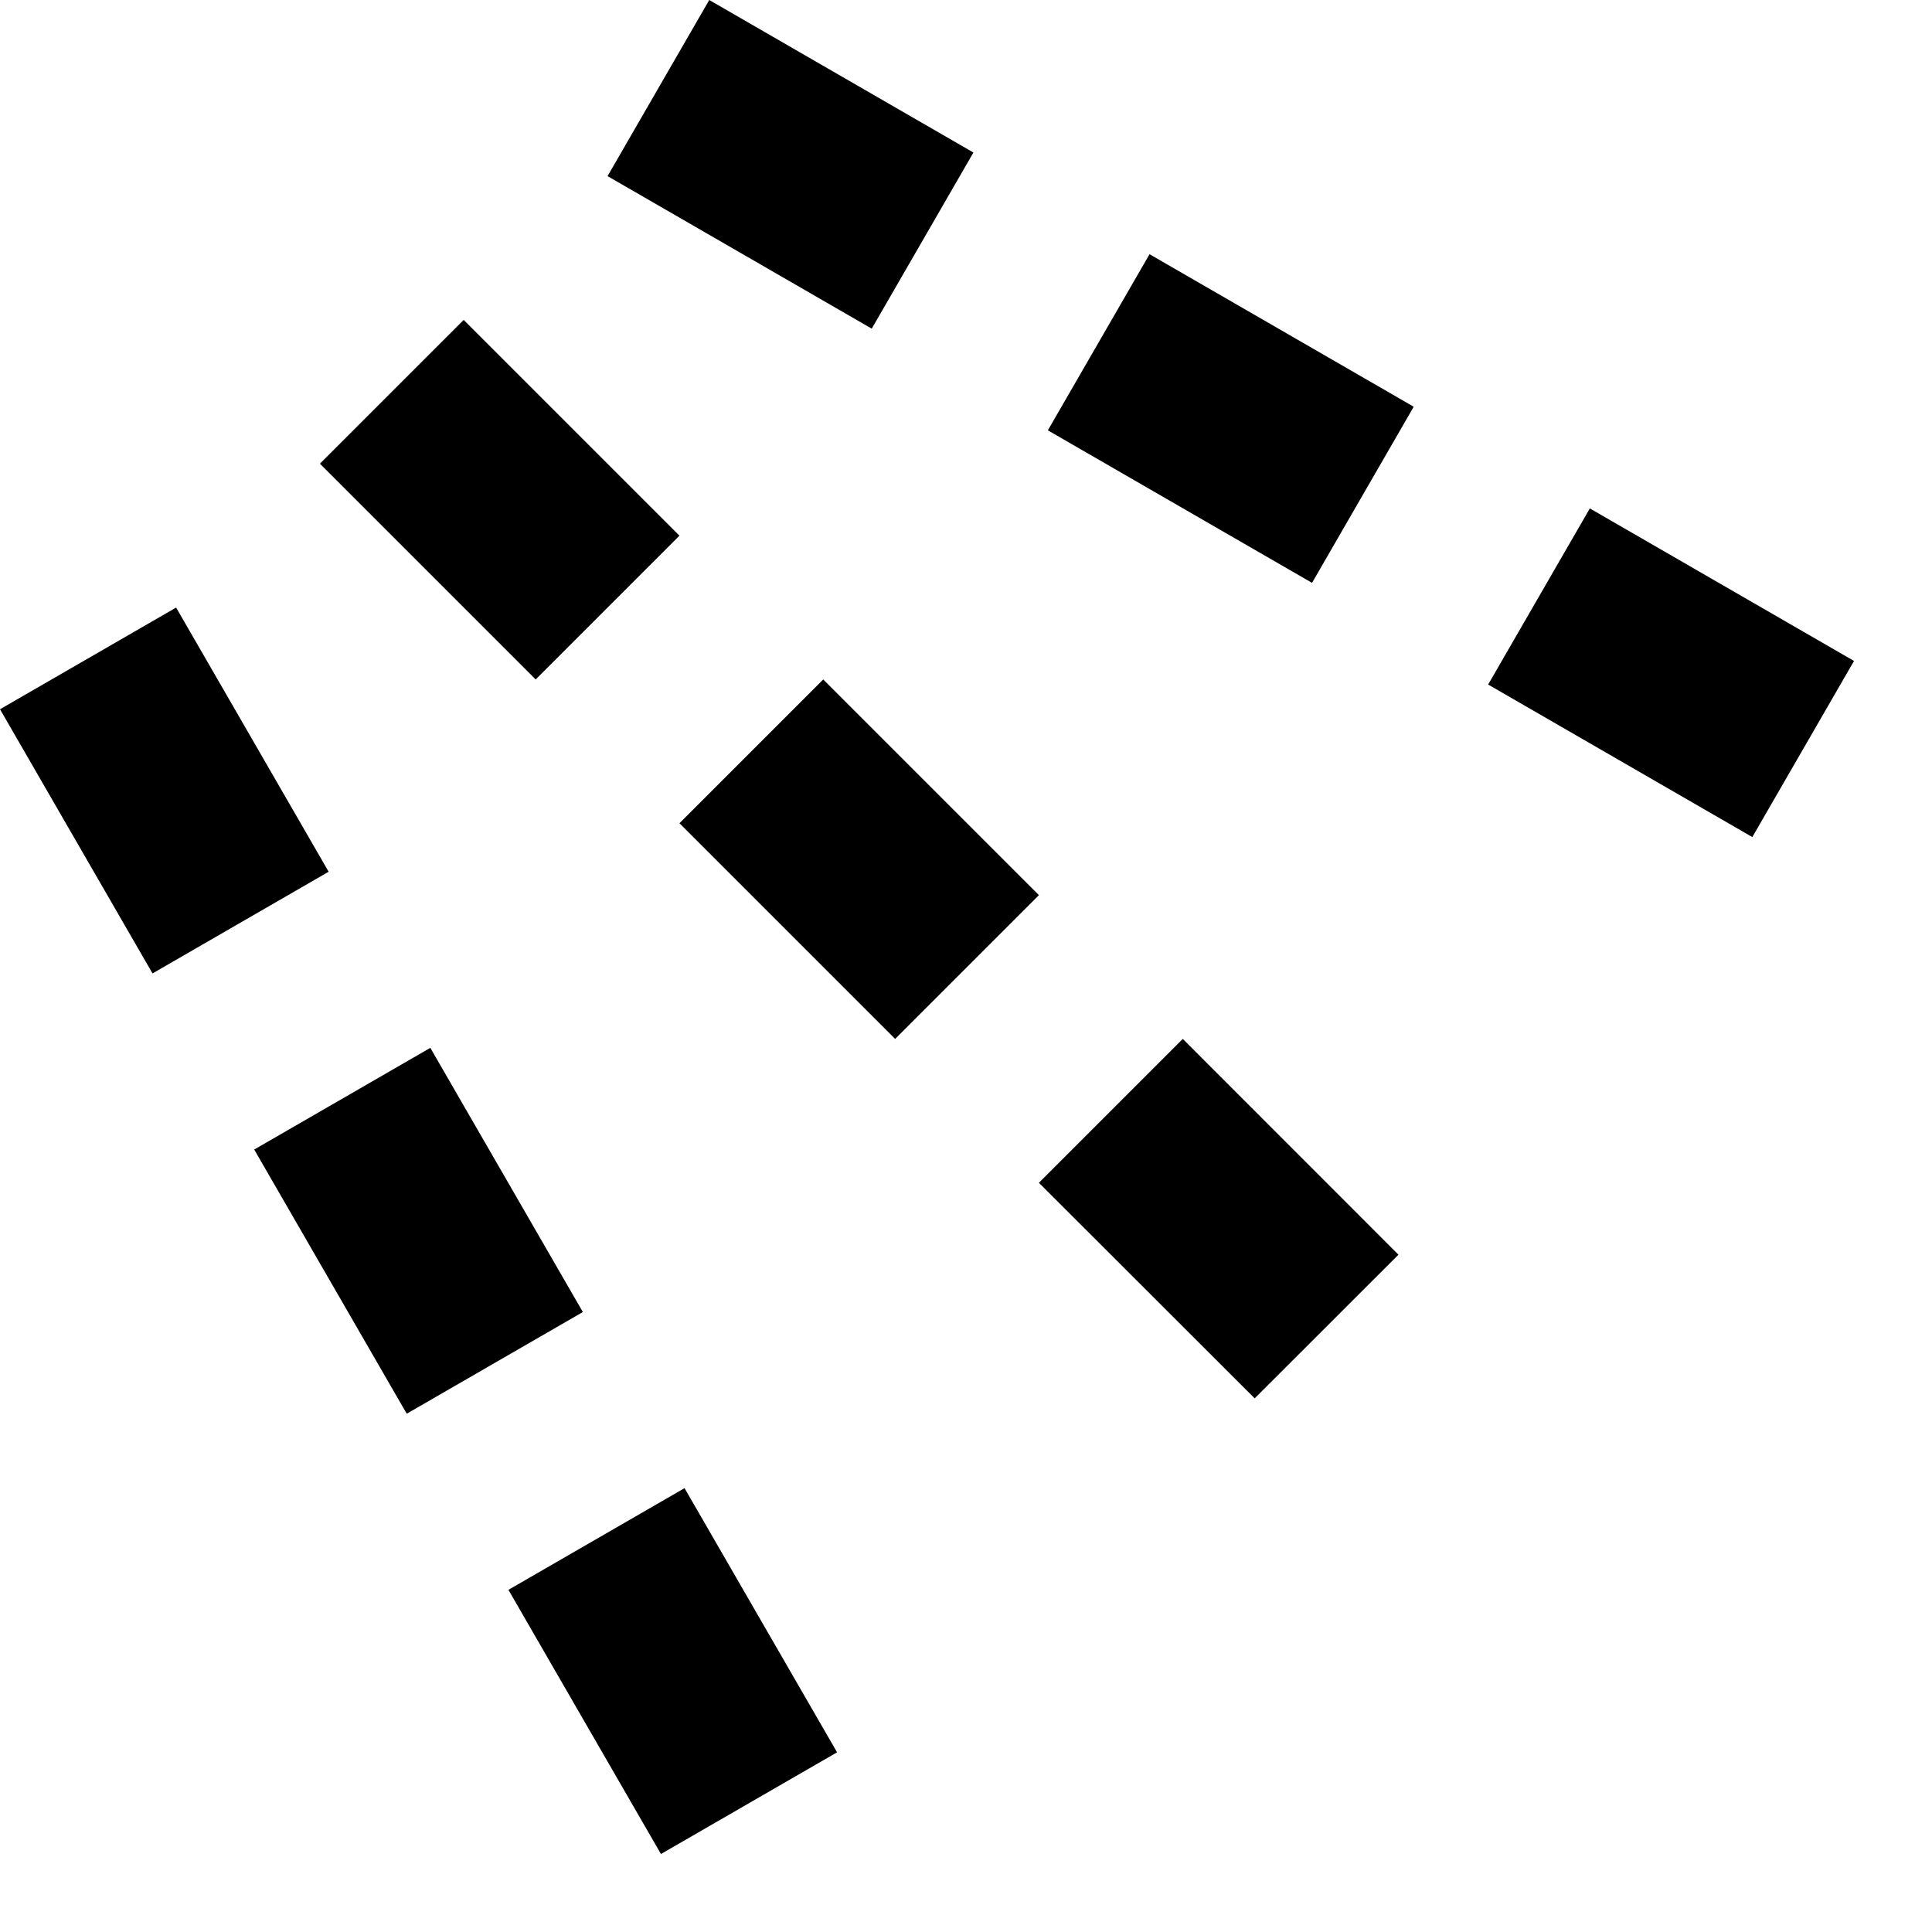 <svg xmlns="http://www.w3.org/2000/svg" version="1.0" width="19" height="19"><path d="M4.56 3.146L3.146 4.56l2.122 2.122 1.414-1.414L4.56 3.146zm3.536 3.536L6.682 8.096l2.121 2.121 1.414-1.414-2.121-2.121zm3.536 3.535l-1.415 1.415 2.122 2.12 1.414-1.413-2.121-2.122zM6.975 0l-1 1.732 2.598 1.5 1-1.732L6.975 0zm4.33 2.5l-1 1.732 2.598 1.5 1-1.732-2.598-1.5zm4.33 2.5l-1 1.732 2.598 1.5 1-1.732L15.635 5zM1.732 5.975L0 6.975l1.5 2.598 1.732-1-1.5-2.598zm2.5 4.33l-1.732 1L4 13.903l1.732-1-1.5-2.598zm2.5 4.33l-1.732 1 1.5 2.598 1.732-1-1.5-2.598z"/></svg>